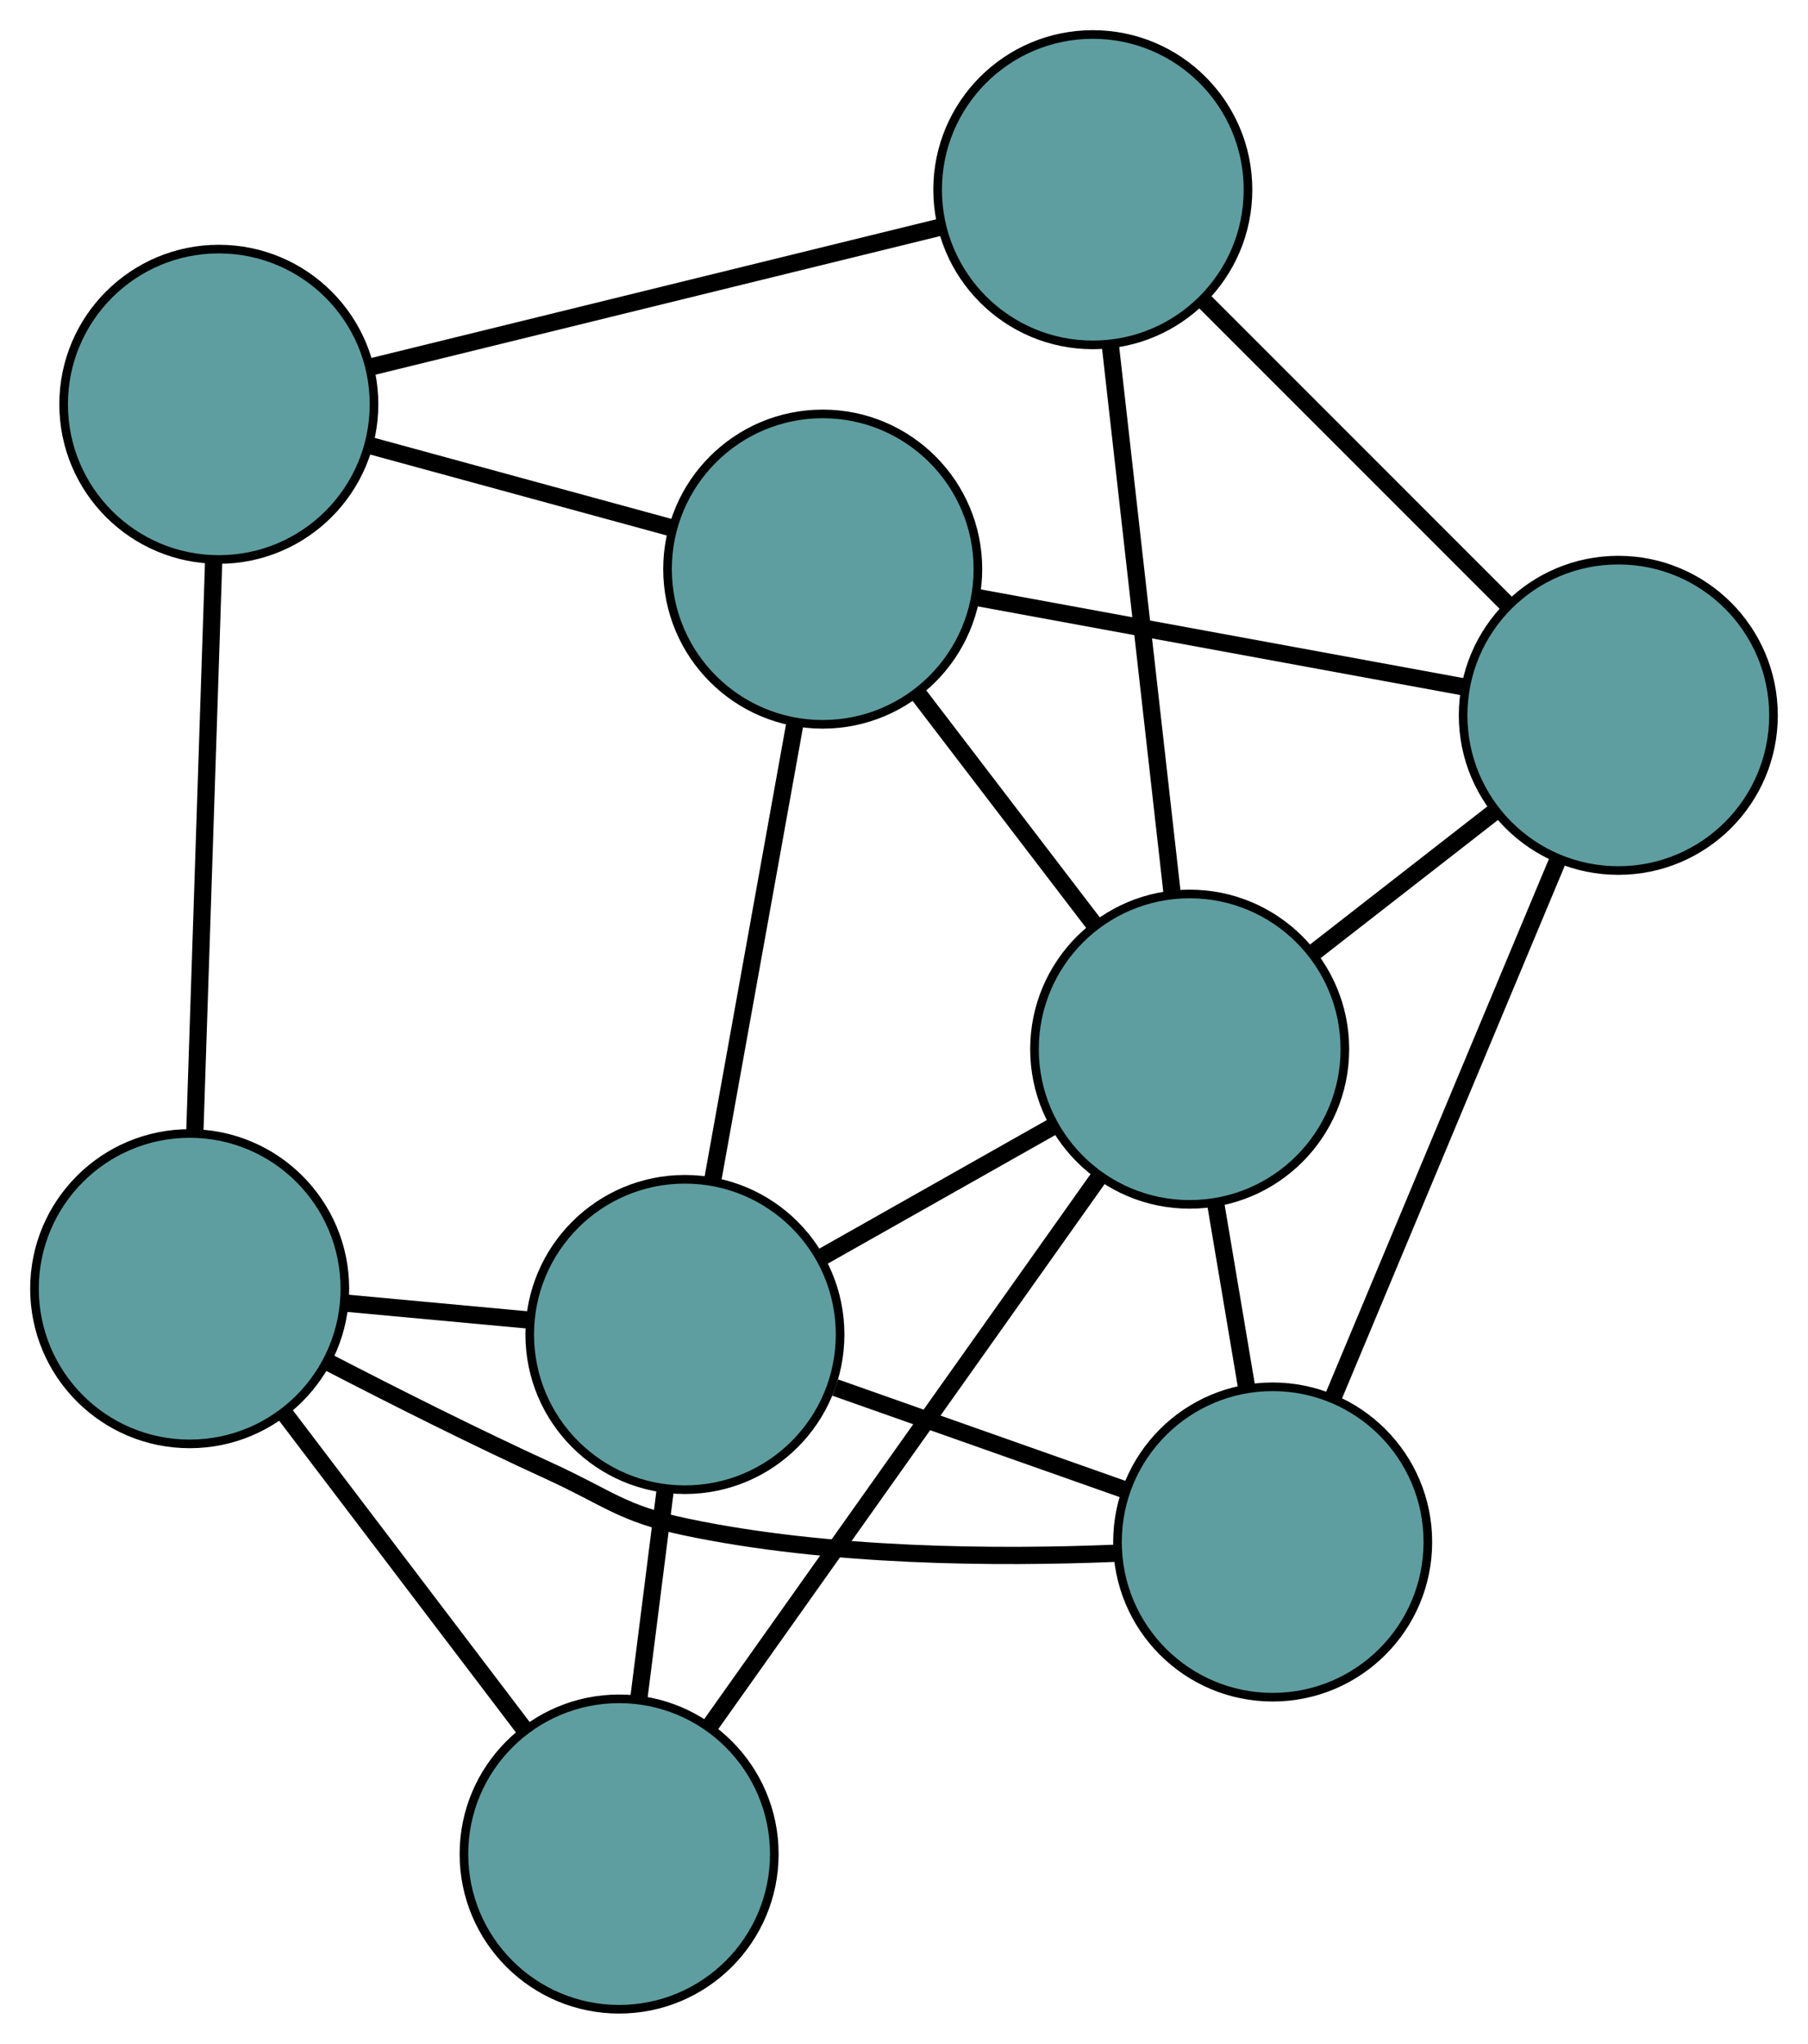 <?xml version="1.0" encoding="UTF-8" standalone="no"?>
<!DOCTYPE svg PUBLIC "-//W3C//DTD SVG 1.1//EN"
 "http://www.w3.org/Graphics/SVG/1.1/DTD/svg11.dtd">
<!-- Generated by graphviz version 2.36.0 (20140111.2315)
 -->
<!-- Title: G Pages: 1 -->
<svg width="100%" height="100%"
 viewBox="0.00 0.00 209.71 237.03" xmlns="http://www.w3.org/2000/svg" xmlns:xlink="http://www.w3.org/1999/xlink">
<g id="graph0" class="graph" transform="scale(1 1) rotate(0) translate(4 233.026)">
<title>G</title>
<!-- 0 -->
<g id="node1" class="node"><title>0</title>
<ellipse fill="cadetblue" stroke="black" cx="91.427" cy="-167.021" rx="18" ry="18"/>
</g>
<!-- 4 -->
<g id="node5" class="node"><title>4</title>
<ellipse fill="cadetblue" stroke="black" cx="21.381" cy="-186.137" rx="18" ry="18"/>
</g>
<!-- 0&#45;&#45;4 -->
<g id="edge1" class="edge"><title>0&#45;&#45;4</title>
<path fill="none" stroke="black" stroke-width="2" d="M73.751,-171.845C63.052,-174.765 49.463,-178.473 38.809,-181.381"/>
</g>
<!-- 6 -->
<g id="node7" class="node"><title>6</title>
<ellipse fill="cadetblue" stroke="black" cx="183.707" cy="-150.064" rx="18" ry="18"/>
</g>
<!-- 0&#45;&#45;6 -->
<g id="edge2" class="edge"><title>0&#45;&#45;6</title>
<path fill="none" stroke="black" stroke-width="2" d="M109.219,-163.752C125.56,-160.749 149.646,-156.323 165.969,-153.323"/>
</g>
<!-- 7 -->
<g id="node8" class="node"><title>7</title>
<ellipse fill="cadetblue" stroke="black" cx="75.443" cy="-78.256" rx="18" ry="18"/>
</g>
<!-- 0&#45;&#45;7 -->
<g id="edge3" class="edge"><title>0&#45;&#45;7</title>
<path fill="none" stroke="black" stroke-width="2" d="M88.192,-149.058C85.419,-133.658 81.445,-111.585 78.673,-96.193"/>
</g>
<!-- 8 -->
<g id="node9" class="node"><title>8</title>
<ellipse fill="cadetblue" stroke="black" cx="133.991" cy="-111.346" rx="18" ry="18"/>
</g>
<!-- 0&#45;&#45;8 -->
<g id="edge4" class="edge"><title>0&#45;&#45;8</title>
<path fill="none" stroke="black" stroke-width="2" d="M102.388,-152.684C108.694,-144.436 116.595,-134.101 122.919,-125.829"/>
</g>
<!-- 1 -->
<g id="node2" class="node"><title>1</title>
<ellipse fill="cadetblue" stroke="black" cx="122.755" cy="-211.026" rx="18" ry="18"/>
</g>
<!-- 1&#45;&#45;4 -->
<g id="edge5" class="edge"><title>1&#45;&#45;4</title>
<path fill="none" stroke="black" stroke-width="2" d="M105.097,-206.69C86.604,-202.15 57.722,-195.059 39.177,-190.506"/>
</g>
<!-- 1&#45;&#45;6 -->
<g id="edge6" class="edge"><title>1&#45;&#45;6</title>
<path fill="none" stroke="black" stroke-width="2" d="M135.682,-198.097C146.025,-187.752 160.461,-173.314 170.799,-162.974"/>
</g>
<!-- 1&#45;&#45;8 -->
<g id="edge7" class="edge"><title>1&#45;&#45;8</title>
<path fill="none" stroke="black" stroke-width="2" d="M124.816,-192.743C126.844,-174.758 129.921,-147.458 131.944,-129.513"/>
</g>
<!-- 2 -->
<g id="node3" class="node"><title>2</title>
<ellipse fill="cadetblue" stroke="black" cx="143.617" cy="-54.19" rx="18" ry="18"/>
</g>
<!-- 5 -->
<g id="node6" class="node"><title>5</title>
<ellipse fill="cadetblue" stroke="black" cx="18" cy="-83.568" rx="18" ry="18"/>
</g>
<!-- 2&#45;&#45;5 -->
<g id="edge8" class="edge"><title>2&#45;&#45;5</title>
<path fill="none" stroke="black" stroke-width="2" d="M125.491,-52.888C111.652,-52.318 92.191,-52.432 75.527,-55.937 68.097,-57.499 66.624,-59.255 59.72,-62.414 51.154,-66.334 41.785,-71.044 34.099,-75.024"/>
</g>
<!-- 2&#45;&#45;6 -->
<g id="edge9" class="edge"><title>2&#45;&#45;6</title>
<path fill="none" stroke="black" stroke-width="2" d="M150.6,-70.89C157.914,-88.38 169.336,-115.695 176.67,-133.234"/>
</g>
<!-- 2&#45;&#45;7 -->
<g id="edge10" class="edge"><title>2&#45;&#45;7</title>
<path fill="none" stroke="black" stroke-width="2" d="M126.414,-60.263C116.158,-63.883 103.174,-68.467 92.878,-72.102"/>
</g>
<!-- 2&#45;&#45;8 -->
<g id="edge11" class="edge"><title>2&#45;&#45;8</title>
<path fill="none" stroke="black" stroke-width="2" d="M140.624,-71.962C139.476,-78.778 138.166,-86.556 137.016,-93.389"/>
</g>
<!-- 3 -->
<g id="node4" class="node"><title>3</title>
<ellipse fill="cadetblue" stroke="black" cx="67.812" cy="-18" rx="18" ry="18"/>
</g>
<!-- 3&#45;&#45;5 -->
<g id="edge12" class="edge"><title>3&#45;&#45;5</title>
<path fill="none" stroke="black" stroke-width="2" d="M56.757,-32.552C48.502,-43.417 37.271,-58.201 29.024,-69.057"/>
</g>
<!-- 3&#45;&#45;7 -->
<g id="edge13" class="edge"><title>3&#45;&#45;7</title>
<path fill="none" stroke="black" stroke-width="2" d="M70.102,-36.079C71.067,-43.705 72.189,-52.565 73.155,-60.19"/>
</g>
<!-- 3&#45;&#45;8 -->
<g id="edge14" class="edge"><title>3&#45;&#45;8</title>
<path fill="none" stroke="black" stroke-width="2" d="M78.445,-32.998C90.795,-50.417 111.046,-78.982 123.385,-96.386"/>
</g>
<!-- 4&#45;&#45;5 -->
<g id="edge15" class="edge"><title>4&#45;&#45;5</title>
<path fill="none" stroke="black" stroke-width="2" d="M20.777,-167.8C20.161,-149.13 19.213,-120.358 18.599,-101.746"/>
</g>
<!-- 5&#45;&#45;7 -->
<g id="edge16" class="edge"><title>5&#45;&#45;7</title>
<path fill="none" stroke="black" stroke-width="2" d="M36.175,-81.887C42.881,-81.267 50.477,-80.565 57.189,-79.944"/>
</g>
<!-- 6&#45;&#45;8 -->
<g id="edge17" class="edge"><title>6&#45;&#45;8</title>
<path fill="none" stroke="black" stroke-width="2" d="M169.327,-138.865C162.789,-133.773 155.066,-127.759 148.511,-122.654"/>
</g>
<!-- 7&#45;&#45;8 -->
<g id="edge18" class="edge"><title>7&#45;&#45;8</title>
<path fill="none" stroke="black" stroke-width="2" d="M91.133,-87.124C99.533,-91.871 109.851,-97.703 118.258,-102.454"/>
</g>
</g>
</svg>

